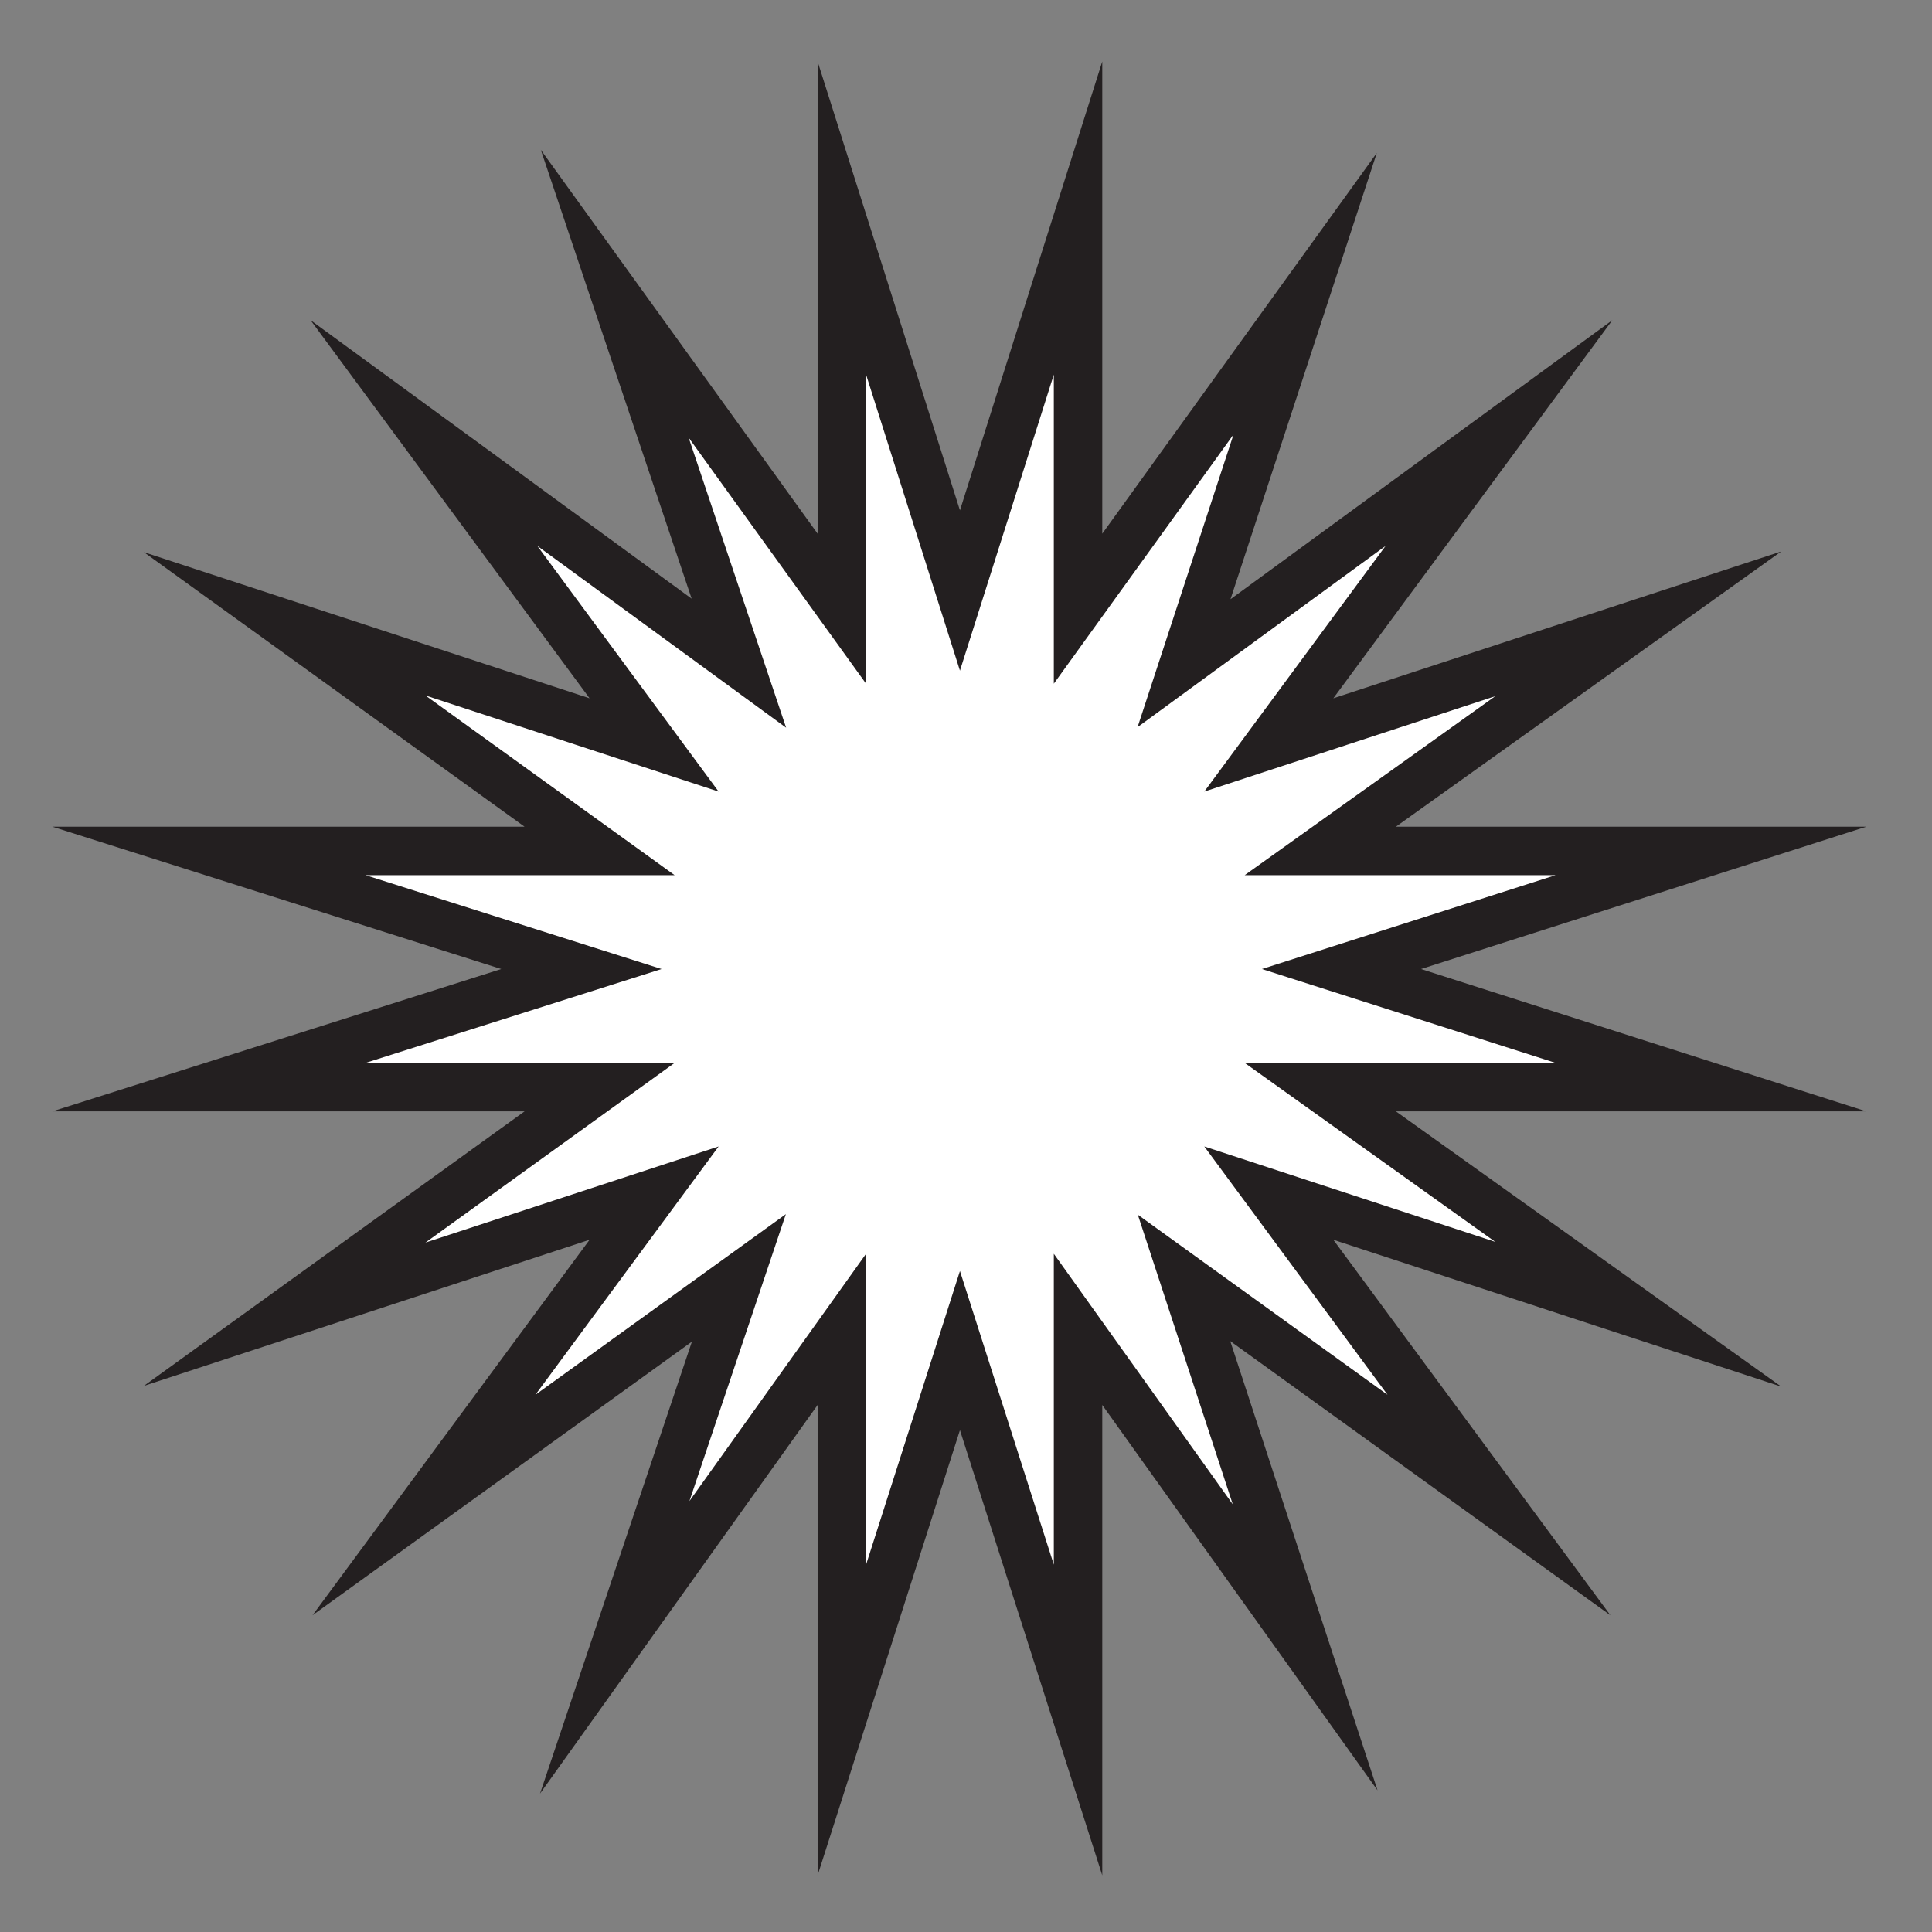 <?xml version="1.0" encoding="utf-8"?>
<!-- Generator: Adobe Illustrator 27.4.0, SVG Export Plug-In . SVG Version: 6.00 Build 0)  -->
<svg version="1.1" id="Layer_1" xmlns="http://www.w3.org/2000/svg" xmlns:xlink="http://www.w3.org/1999/xlink" x="0px" y="0px"
	 viewBox="0 0 63.8 63.8" style="enable-background:new 0 0 63.8 63.8;" xml:space="preserve">
<rect x="0" y="0" width="63.8" height="63.8" fill="#808080" stroke="none"/>
<polygon style="fill:#FFFFFF;stroke:#231F20;stroke-width:1.6;stroke-miterlimit:10;" points="31.7,19.5 35.6,7.2 35.6,20.1 
	43.1,9.7 39.1,21.9 49.5,14.3 41.9,24.6 54.1,20.6 43.6,28.1 56.5,28.1 44.3,32 56.5,35.9 43.6,35.9 54.1,43.4 41.9,39.4 49.5,49.7 
	39.1,42.2 43.1,54.4 35.6,43.9 35.6,56.8 31.7,44.6 27.8,56.8 27.8,43.9 20.3,54.4 24.4,42.2 14,49.7 21.6,39.4 9.4,43.4 19.8,35.9 
	6.9,35.9 19.2,32 6.9,28.1 19.8,28.1 9.4,20.6 21.6,24.6 14,14.3 24.4,21.9 20.3,9.7 27.8,20.1 27.8,7.2 "/>
</svg>
